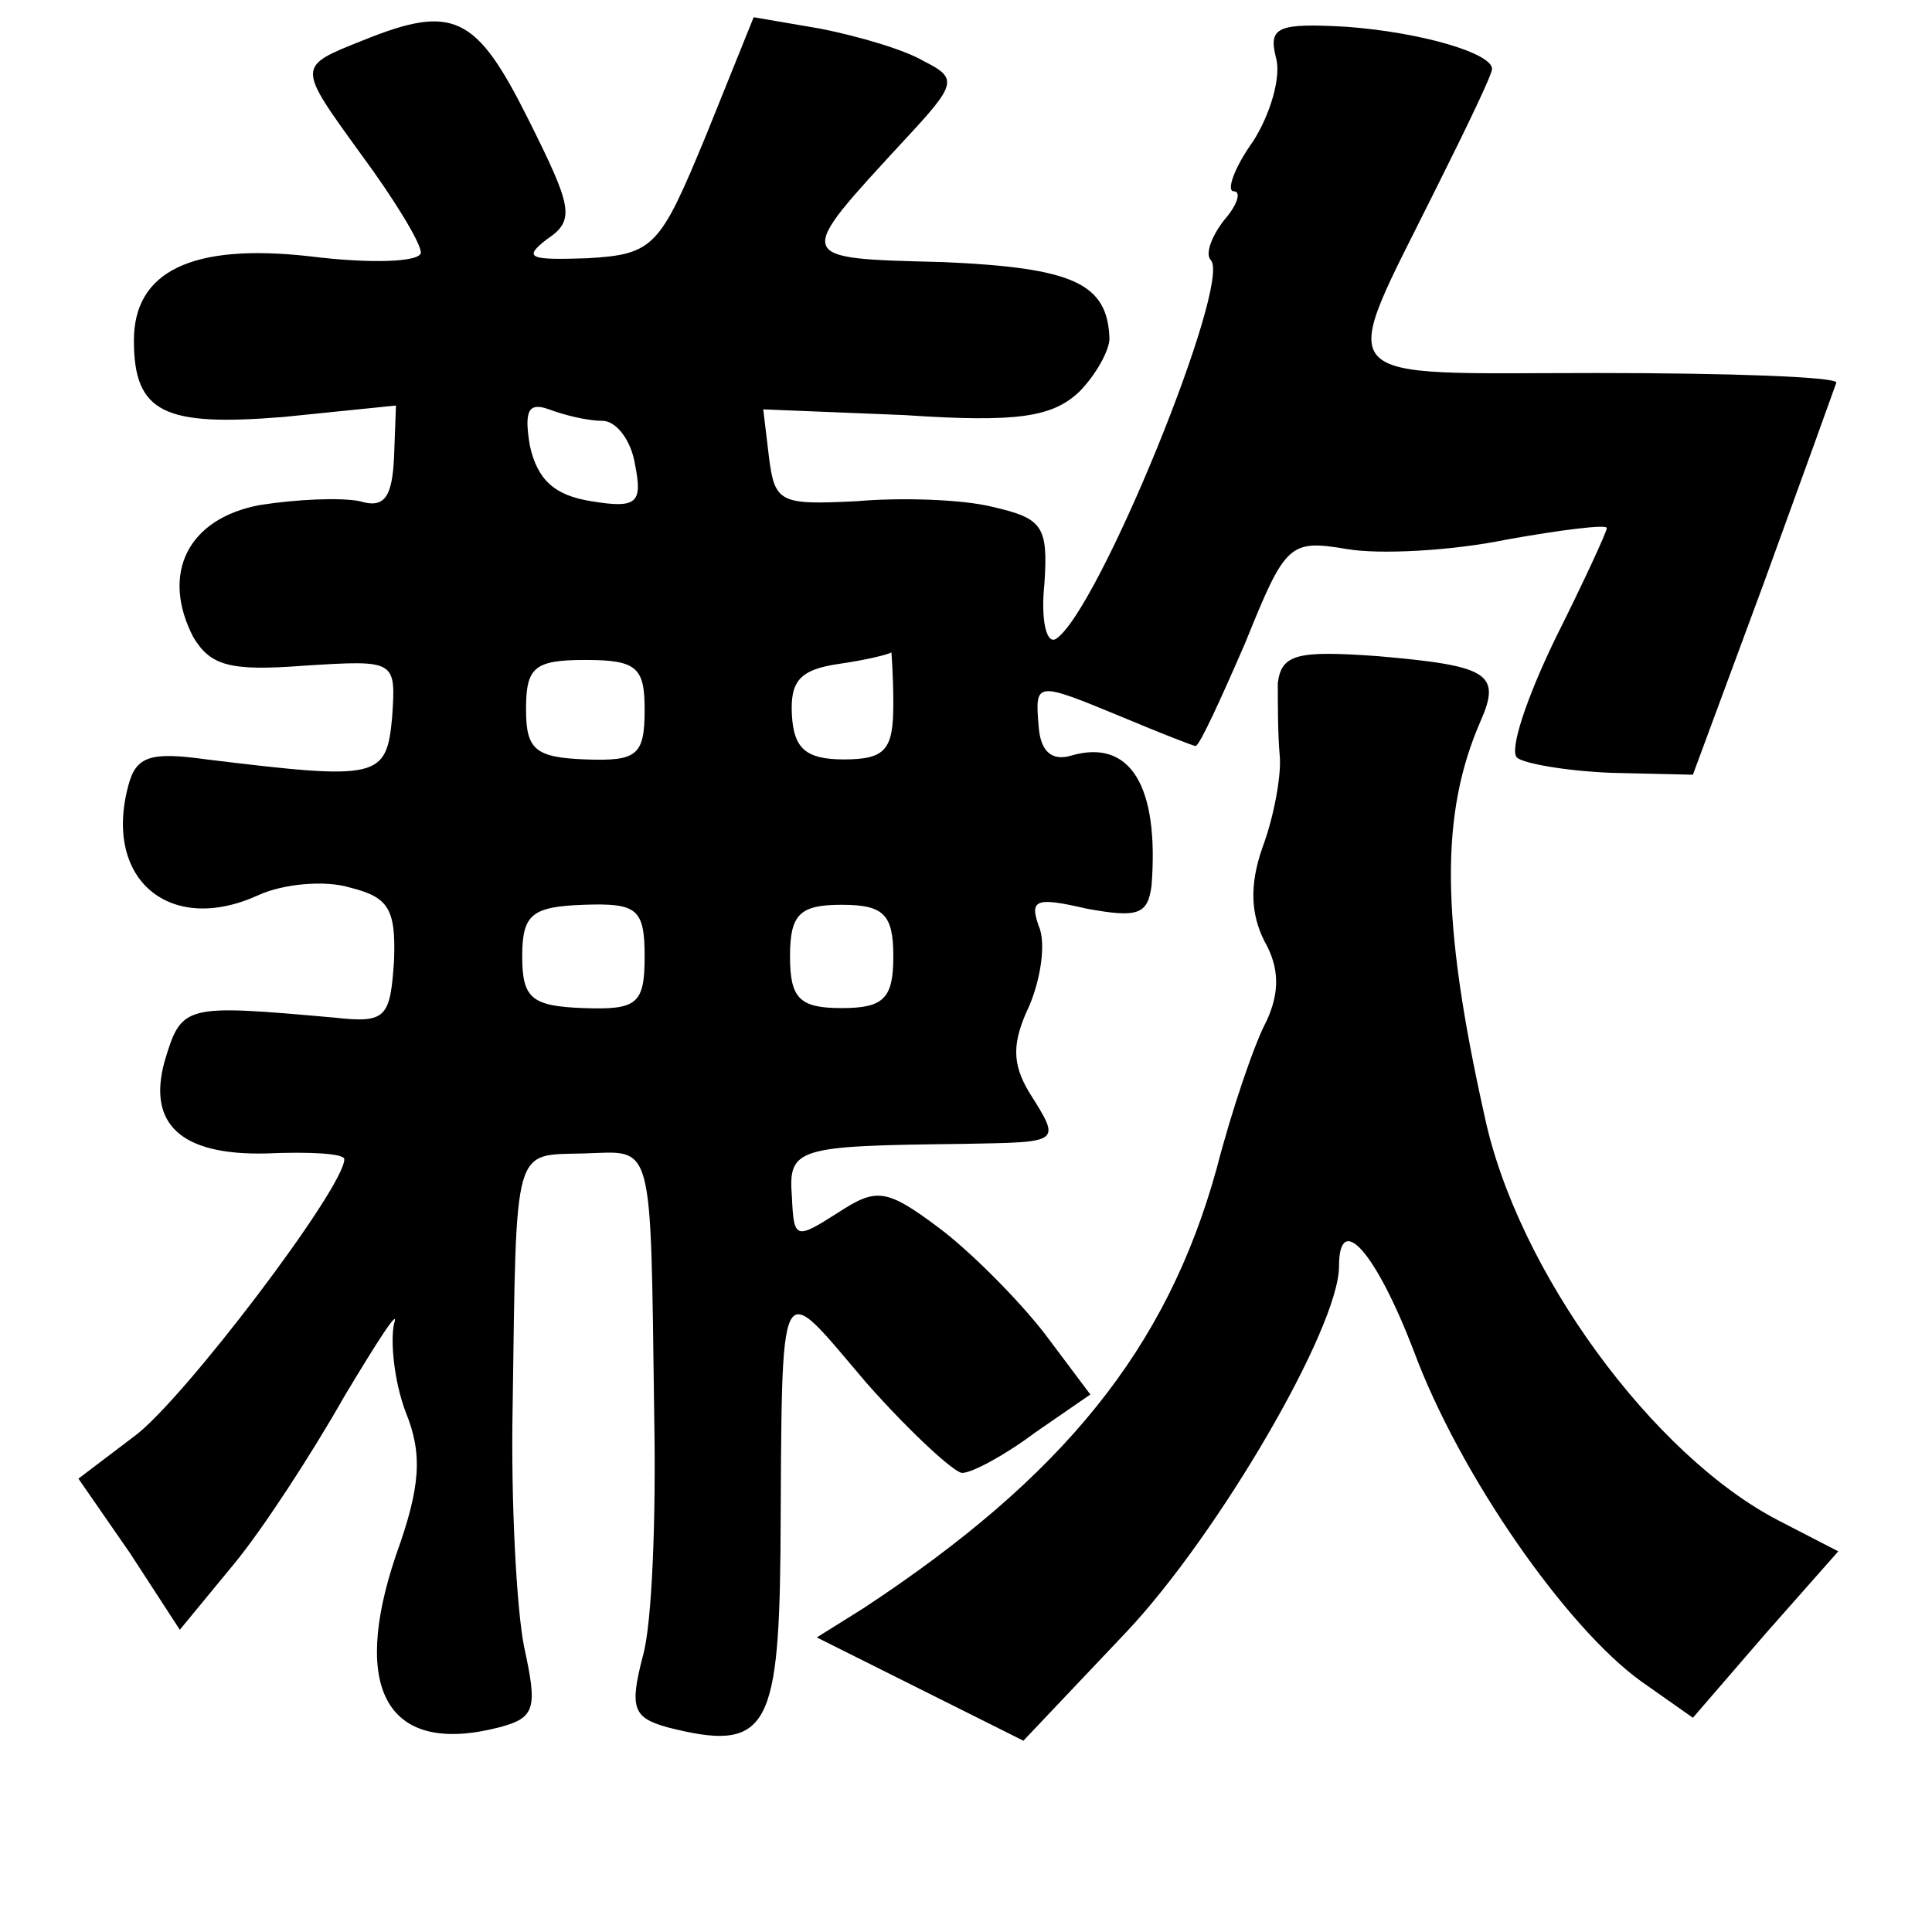 <?xml version="1.0" standalone="no"?>
<!DOCTYPE svg PUBLIC "-//W3C//DTD SVG 20010904//EN"
 "http://www.w3.org/TR/2001/REC-SVG-20010904/DTD/svg10.dtd">
<svg version="1.0" xmlns="http://www.w3.org/2000/svg"
 width="101pt" height="101pt" viewBox="0 0 101 101"
 preserveAspectRatio="xMidYMid meet">
<g transform="translate(0,101) scale(0.1,-0.1)"
fill="#000000" stroke="none">
<path d="M190 989 c-35 -14 -35 -13 -1 -60 17 -23 31 -46 31 -51 0 -5 -26 -6
-58 -2 -62 7 -92 -8 -92 -44 0 -38 16 -45 78 -40 l59 6 -1 -27 c-1 -21 -5 -27
-18 -23 -10 2 -33 1 -52 -2 -38 -7 -52 -36 -35 -69 9 -15 19 -18 58 -15 48 3
48 3 46 -27 -3 -32 -7 -33 -97 -22 -29 4 -37 2 -41 -14 -13 -49 22 -78 68 -57
13 6 35 8 48 4 20 -5 24 -11 23 -38 -2 -30 -4 -33 -31 -30 -79 7 -80 7 -89
-23 -9 -33 9 -49 53 -48 23 1 41 0 41 -3 0 -15 -85 -127 -110 -145 l-29 -22
27 -39 26 -40 28 34 c15 18 41 58 58 88 18 30 29 47 26 38 -2 -9 0 -30 6 -46
9 -22 8 -39 -5 -75 -24 -71 -4 -105 54 -90 19 5 20 10 13 42 -4 20 -7 77 -6
126 2 138 0 131 37 132 37 1 35 10 37 -137 1 -52 -1 -109 -6 -126 -7 -27 -5
-32 13 -37 51 -13 58 -2 59 91 1 151 -2 144 45 89 23 -26 46 -47 50 -47 5 0
22 9 38 21 l29 20 -24 32 c-14 18 -39 43 -55 55 -28 21 -33 21 -53 8 -22 -14
-23 -14 -24 8 -2 26 2 27 89 28 52 1 52 0 35 27 -9 15 -9 26 0 45 6 14 9 33 5
42 -5 14 -1 15 25 9 27 -5 32 -3 34 12 4 52 -11 77 -42 68 -10 -3 -16 2 -17
15 -2 24 -2 24 44 5 19 -8 37 -15 38 -15 2 0 13 24 26 54 21 52 23 54 53 49
17 -3 55 -1 84 5 28 5 52 8 52 6 0 -2 -12 -28 -27 -58 -15 -31 -24 -58 -20
-62 3 -3 25 -7 49 -8 l43 -1 37 100 c20 55 37 102 38 105 0 3 -56 5 -125 5
-143 0 -136 -8 -84 97 16 32 29 59 29 62 0 8 -36 19 -76 22 -36 2 -41 0 -37
-16 3 -10 -3 -30 -12 -44 -10 -14 -14 -26 -10 -26 4 0 2 -7 -5 -15 -7 -9 -10
-18 -7 -21 11 -12 -59 -184 -81 -198 -5 -3 -8 10 -6 29 2 30 -1 34 -27 40 -16
4 -48 5 -71 3 -40 -2 -43 -1 -46 23 l-3 25 74 -3 c59 -4 77 -1 91 12 9 9 16
22 16 28 -1 29 -19 37 -87 40 -79 2 -78 1 -20 64 27 29 28 32 10 41 -10 6 -34
13 -54 17 l-35 6 -25 -62 c-24 -58 -27 -62 -62 -64 -30 -1 -34 0 -21 10 15 10
13 17 -10 63 -27 54 -39 60 -86 41z m125 -199 c7 0 15 -10 17 -23 4 -20 1 -23
-23 -19 -19 3 -28 11 -32 29 -3 18 -1 23 10 19 8 -3 20 -6 28 -6z m22 -151 c0
-24 -4 -27 -31 -26 -26 1 -31 5 -31 26 0 22 4 26 31 26 27 0 31 -4 31 -26z
m130 3 c0 -24 -4 -29 -26 -29 -20 0 -26 6 -27 23 -1 18 4 24 25 27 14 2 26 5
27 6 0 0 1 -12 1 -27z m-130 -132 c0 -25 -4 -28 -32 -27 -27 1 -32 5 -32 27 0
22 5 26 32 27 28 1 32 -2 32 -27z m130 0 c0 -22 -5 -27 -27 -27 -22 0 -27 5
-27 27 0 22 5 27 27 27 22 0 27 -5 27 -27z"/>
<path d="M668 653 c0 -10 0 -27 1 -38 1 -10 -3 -32 -9 -48 -7 -20 -6 -35 1
-49 8 -14 8 -27 1 -42 -6 -11 -18 -46 -26 -77 -26 -94 -80 -161 -185 -230
l-24 -15 54 -27 54 -27 54 57 c48 51 111 159 111 191 0 29 19 8 39 -44 24 -65
80 -145 119 -173 l27 -19 38 44 38 43 -31 16 c-66 34 -137 131 -154 212 -23
103 -23 158 -2 206 11 25 4 29 -54 34 -42 3 -50 1 -52 -14z"/>
</g>
</svg>
